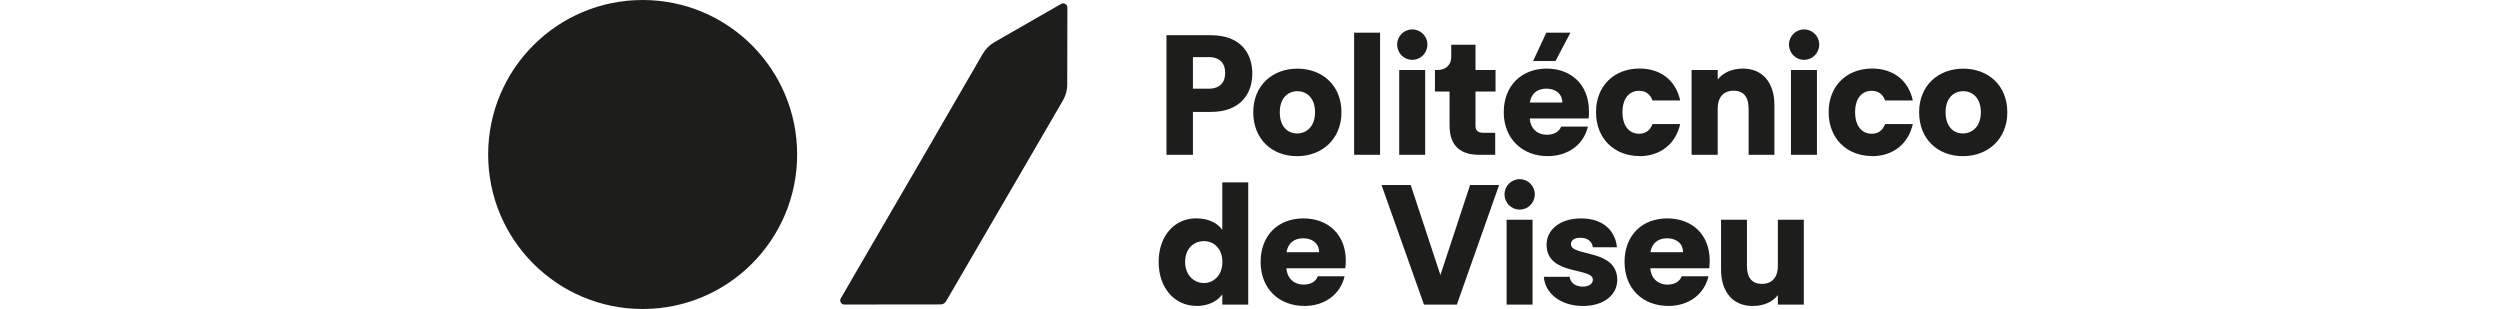 <svg height="22" viewBox="0 0 178 36" fill="none" xmlns="http://www.w3.org/2000/svg">
<g id="Layer_1" clip-path="url(#clip0_1106_16282)">
<path id="Vector" d="M18.238 0C8.295 0 0.238 8.057 0.238 18C0.238 27.943 8.295 36 18.238 36C28.181 36 36.238 27.943 36.238 18C36.238 8.057 28.181 0 18.238 0Z" fill="#1D1D1B"/>
<path id="Vector_2" d="M67.706 9.819L67.725 0.878C67.725 0.689 67.621 0.54 67.478 0.462C67.342 0.377 67.159 0.358 66.997 0.455L59.239 4.903C58.667 5.228 58.192 5.703 57.86 6.275L52.209 16.03H52.216L42.631 32.502C42.631 32.502 42.631 32.514 42.624 32.521L41.317 34.771C41.135 35.083 41.362 35.48 41.727 35.48H44.347L47.157 35.473H52.086L52.951 35.467C53.211 35.467 53.458 35.324 53.588 35.103L61.535 21.453L67.205 11.705C67.537 11.133 67.712 10.489 67.712 9.826" fill="#1D1D1B"/>
<path id="Vector_3" d="M143.881 25.602V31.396C143.881 34.062 145.305 35.649 147.555 35.649C148.92 35.649 149.928 35.135 150.5 34.381V35.486H153.524V25.602H150.5V30.999C150.5 32.345 149.792 33.074 148.641 33.074C147.49 33.074 146.898 32.345 146.898 30.999V25.602H143.874H143.881ZM135.654 29.38C135.83 28.294 136.584 27.761 137.592 27.761C138.6 27.761 139.452 28.314 139.452 29.38H135.654ZM137.709 35.649C140.18 35.649 141.943 34.244 142.417 32.189H139.296C139.062 32.82 138.464 33.158 137.618 33.158C136.649 33.158 135.739 32.547 135.641 31.259H142.502C142.541 30.941 142.56 30.648 142.56 30.369C142.56 27.345 140.525 25.446 137.618 25.446C134.711 25.446 132.637 27.384 132.637 30.525C132.637 33.666 134.809 35.642 137.716 35.642M123.234 32.248C123.37 34.147 125.152 35.649 127.799 35.649C130.27 35.649 131.792 34.322 131.792 32.605C131.753 28.931 126.394 29.939 126.394 28.457C126.394 27.982 126.791 27.702 127.48 27.702C128.332 27.702 128.865 28.138 128.943 28.808H131.753C131.558 26.87 130.133 25.446 127.584 25.446C125.035 25.446 123.553 26.831 123.553 28.509C123.553 32.144 128.95 31.116 128.95 32.58C128.95 33.035 128.534 33.392 127.766 33.392C126.934 33.392 126.303 32.937 126.245 32.248H123.24H123.234ZM118.656 22.637C118.656 23.625 119.43 24.418 120.418 24.418C121.407 24.418 122.18 23.625 122.18 22.637C122.18 21.648 121.387 20.874 120.418 20.874C119.449 20.874 118.656 21.668 118.656 22.637ZM118.896 35.486H121.92V25.602H118.896V35.486ZM109.266 35.486H113.102L118.025 21.551H114.644L111.184 32.046L107.724 21.551H104.323L109.266 35.486ZM93.255 29.38C93.431 28.294 94.186 27.761 95.193 27.761C96.201 27.761 97.053 28.314 97.053 29.38H93.255ZM95.311 35.649C97.782 35.649 99.544 34.244 100.019 32.189H96.897C96.663 32.82 96.065 33.158 95.219 33.158C94.251 33.158 93.34 32.547 93.243 31.259H100.103C100.142 30.941 100.162 30.648 100.162 30.369C100.162 27.345 98.126 25.446 95.219 25.446C92.313 25.446 90.238 27.384 90.238 30.525C90.238 33.666 92.41 35.642 95.317 35.642M81.44 30.525C81.44 28.944 82.467 28.093 83.631 28.093C84.795 28.093 85.784 28.964 85.784 30.525C85.784 32.085 84.756 32.976 83.631 32.976C82.506 32.976 81.44 32.085 81.44 30.525ZM82.727 35.649C84.171 35.649 85.159 35.116 85.771 34.303V35.486H88.795V21.251H85.771V26.785C85.237 25.992 84.151 25.439 82.727 25.439C80.276 25.439 78.357 27.397 78.357 30.518C78.357 33.639 80.295 35.636 82.727 35.636" fill="#1D1D1B"/>
<path id="Vector_4" d="M172.097 10.626C173.163 10.626 174.151 11.399 174.151 13.077C174.151 14.755 173.144 15.548 172.058 15.548C170.972 15.548 170.042 14.755 170.042 13.077C170.042 11.399 171.011 10.626 172.097 10.626ZM166.959 13.077C166.959 16.218 169.151 18.195 172.058 18.195C174.964 18.195 177.234 16.218 177.234 13.077C177.234 9.936 174.997 7.999 172.097 7.999C169.196 7.999 166.959 9.956 166.959 13.077ZM161.477 18.195C163.948 18.195 165.711 16.732 166.224 14.456H162.999C162.719 15.165 162.245 15.581 161.419 15.581C160.333 15.581 159.5 14.729 159.5 13.071C159.5 11.413 160.333 10.58 161.419 10.58C162.251 10.58 162.745 11.016 162.999 11.705H166.224C165.711 9.351 163.948 7.986 161.477 7.986C158.571 7.986 156.418 9.962 156.418 13.064C156.418 16.166 158.571 18.182 161.477 18.182M151.795 5.189C151.795 6.178 152.568 6.971 153.557 6.971C154.545 6.971 155.319 6.178 155.319 5.189C155.319 4.201 154.526 3.427 153.557 3.427C152.588 3.427 151.795 4.22 151.795 5.189ZM152.029 18.039H155.053V8.155H152.029V18.039ZM140.447 8.155V18.039H143.49V12.661C143.49 11.315 144.18 10.567 145.35 10.567C146.521 10.567 147.093 11.322 147.093 12.661V18.039H150.097V12.245C150.097 9.598 148.693 7.992 146.443 7.992C145.077 7.992 144.069 8.525 143.497 9.26V8.155H140.454H140.447ZM134.373 18.195C136.844 18.195 138.607 16.732 139.12 14.456H135.895C135.615 15.165 135.141 15.581 134.315 15.581C133.229 15.581 132.396 14.729 132.396 13.071C132.396 11.413 133.229 10.58 134.315 10.58C135.147 10.58 135.641 11.016 135.895 11.705H139.12C138.607 9.351 136.844 7.986 134.373 7.986C131.467 7.986 129.314 9.962 129.314 13.064C129.314 16.166 131.467 18.182 134.373 18.182M125.386 11.946H121.608C121.764 10.84 122.538 10.327 123.526 10.327C124.515 10.327 125.386 10.86 125.386 11.946ZM128.488 12.915C128.488 9.91 126.453 7.992 123.566 7.992C120.678 7.992 118.565 9.949 118.565 13.071C118.565 16.192 120.756 18.189 123.663 18.189C126.134 18.189 127.896 16.784 128.371 14.748H125.25C125.016 15.36 124.417 15.698 123.572 15.698C122.584 15.698 121.693 15.106 121.595 13.799H128.456C128.495 13.5 128.495 13.207 128.495 12.908M124.593 7.108L126.336 3.804H123.526L121.985 7.108H124.593ZM112.25 10.665V14.599C112.25 17.168 113.694 18.039 115.73 18.039H117.57V15.47H116.204C115.534 15.47 115.274 15.21 115.274 14.638V10.665H117.609V8.155H115.274V5.209H112.446V6.652C112.446 7.563 111.795 8.155 110.865 8.155H110.547V10.665H112.244H112.25ZM106.144 5.189C106.144 6.178 106.918 6.971 107.907 6.971C108.895 6.971 109.669 6.178 109.669 5.189C109.669 4.201 108.875 3.427 107.907 3.427C106.938 3.427 106.144 4.22 106.144 5.189ZM106.385 18.039H109.409V8.155H106.385V18.039ZM101.131 18.039H104.154V3.804H101.131V18.039ZM94.524 10.626C95.59 10.626 96.579 11.399 96.579 13.077C96.579 14.755 95.571 15.548 94.485 15.548C93.399 15.548 92.469 14.755 92.469 13.077C92.469 11.399 93.438 10.626 94.524 10.626ZM89.38 13.077C89.38 16.218 91.571 18.195 94.478 18.195C97.385 18.195 99.654 16.218 99.654 13.077C99.654 9.936 97.417 7.999 94.517 7.999C91.617 7.999 89.38 9.956 89.38 13.077ZM84.191 6.652C85.537 6.652 86.109 7.426 86.109 8.493C86.109 9.559 85.537 10.333 84.191 10.333H82.35V6.659H84.191V6.652ZM79.268 18.039H82.35V13.038H84.444C88.001 13.038 89.269 10.782 89.269 8.59C89.269 6.158 87.865 4.103 84.444 4.103H79.268V18.039Z" fill="#1D1D1B"/>
</g>
<defs>
<clipPath id="clip0_1106_16282">
<rect width="177.002" height="36" fill="white" transform="translate(0.238)"/>
</clipPath>
</defs>
</svg>
